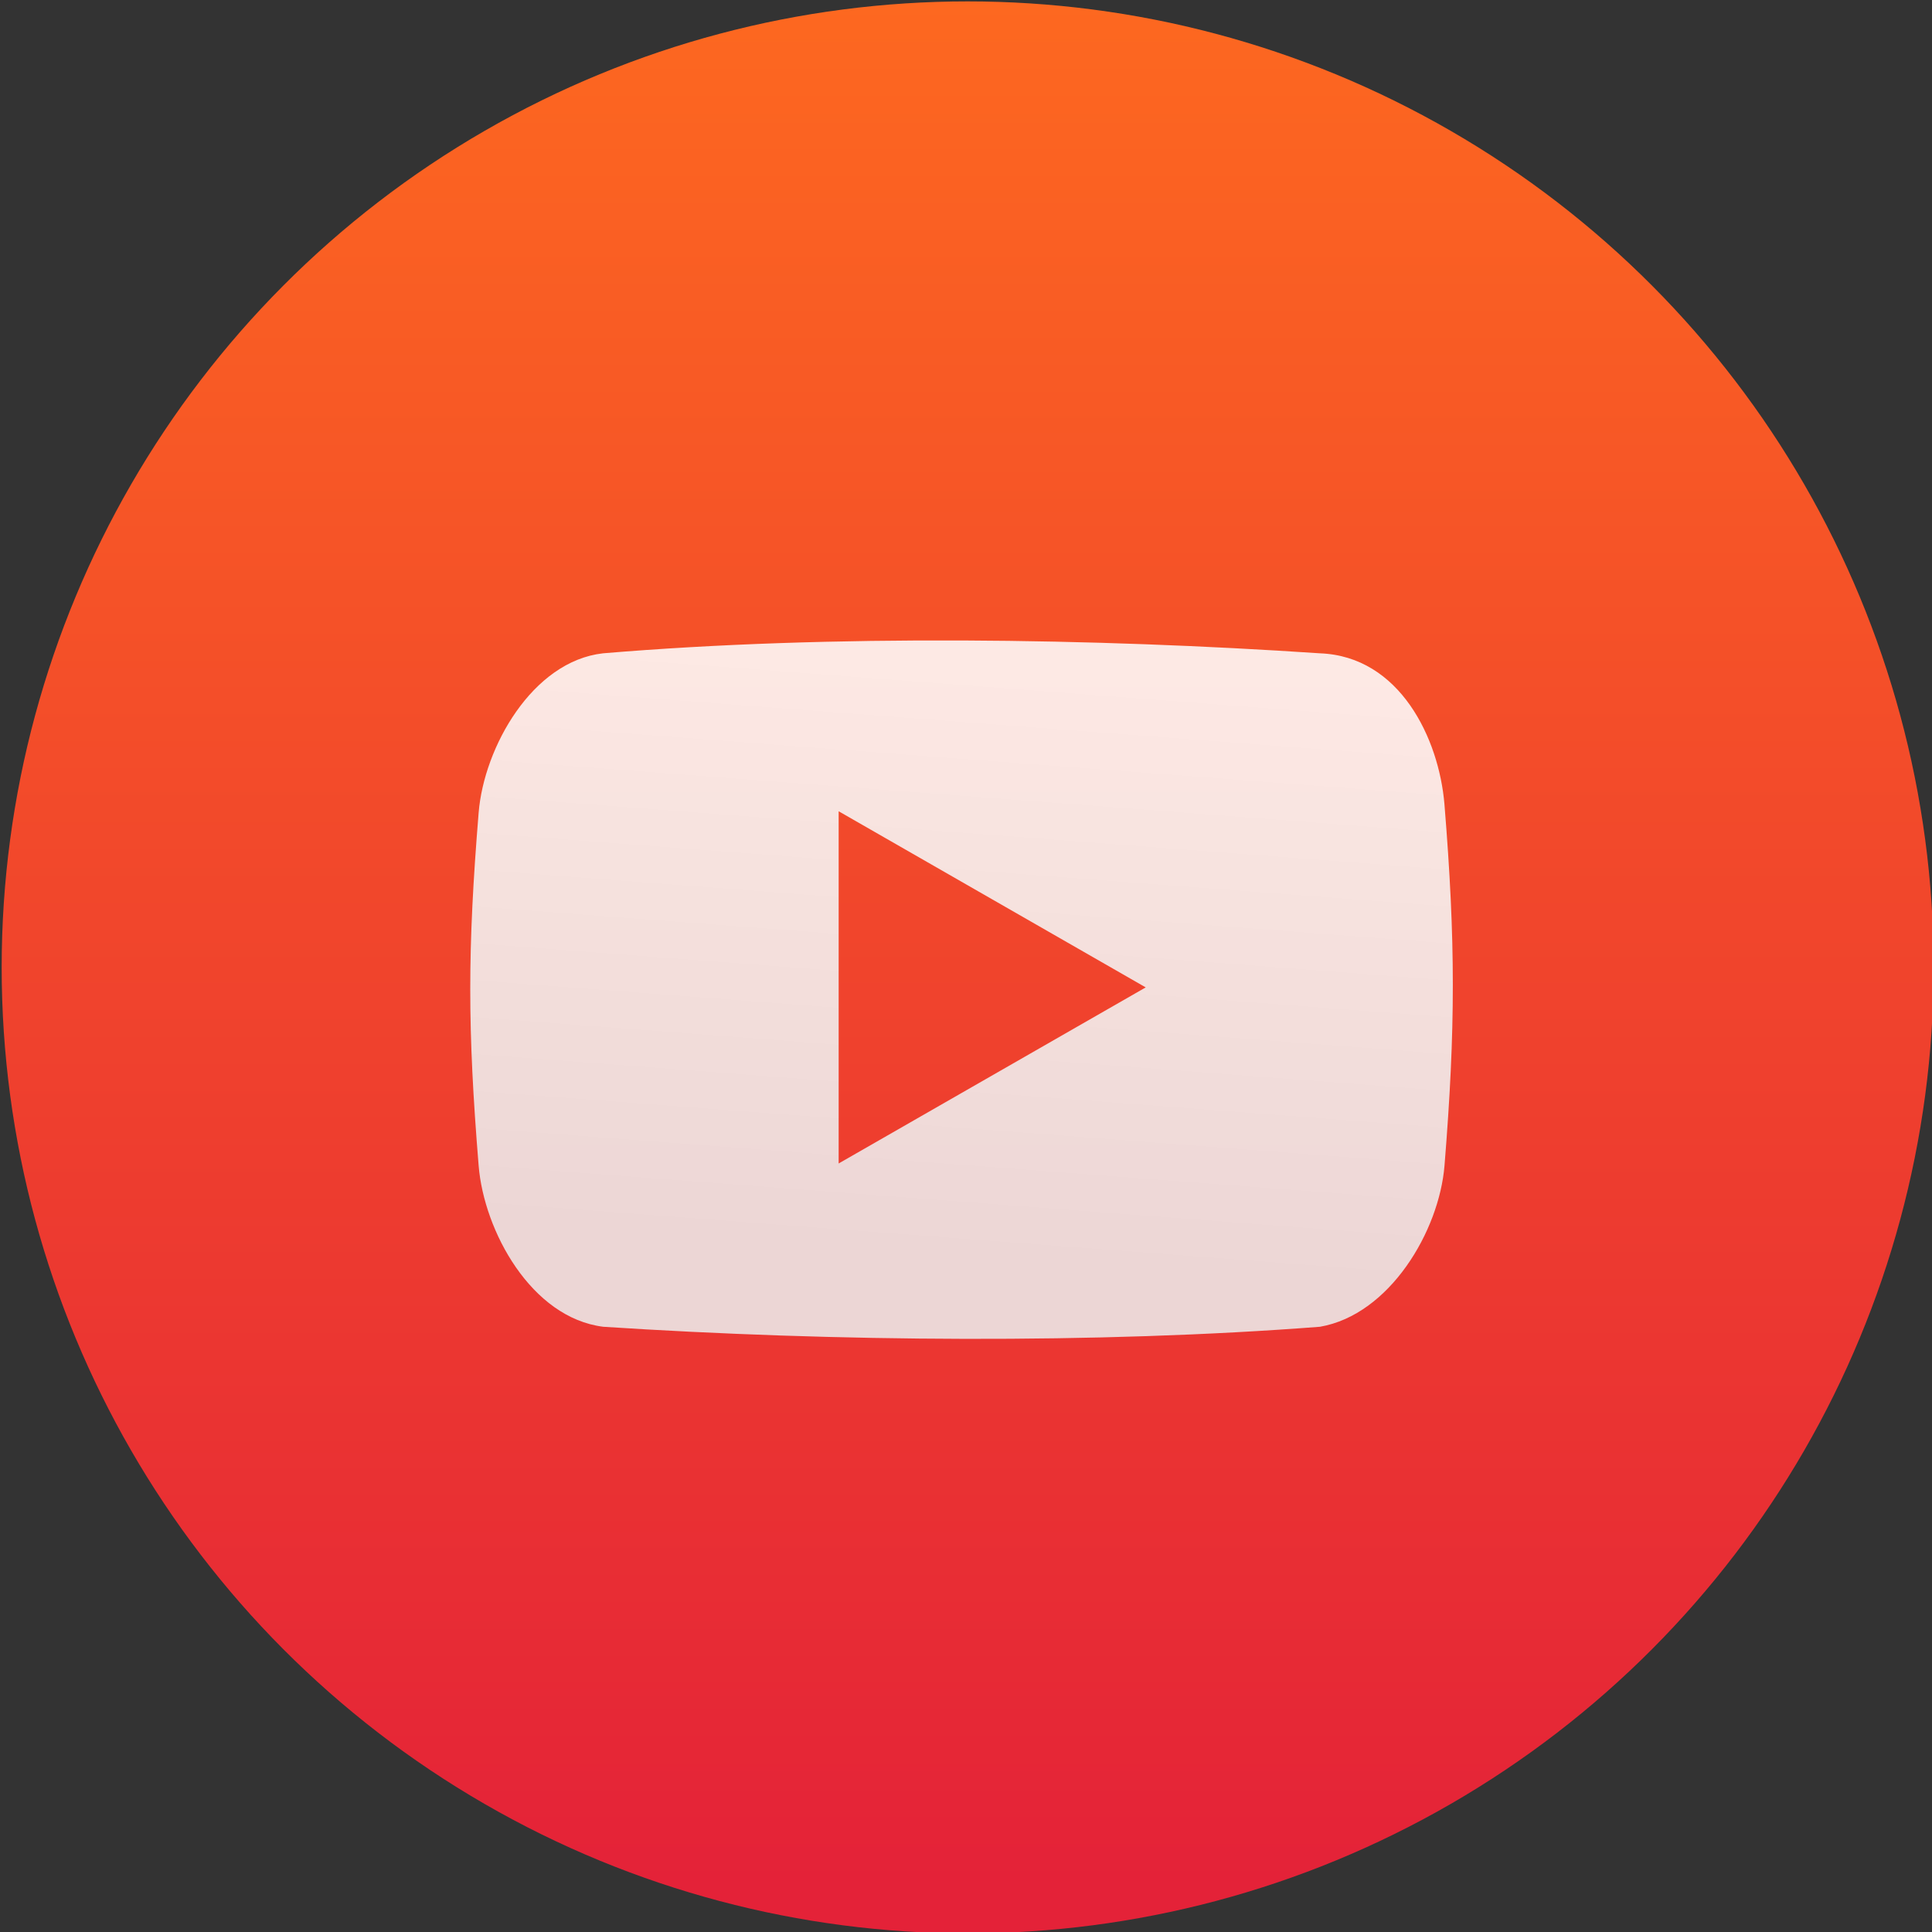 <svg height="48" width="48" xmlns="http://www.w3.org/2000/svg" xmlns:xlink="http://www.w3.org/1999/xlink"><rect width="100%" height="100%" fill="#333333" stroke="none"/><linearGradient id="a" gradientUnits="userSpaceOnUse" x1="17.387" x2="17.387" y1="1045.869" y2="1006.869"><stop offset="0" stop-color="#e42238"/><stop offset="1" stop-color="#fd6820"/></linearGradient><linearGradient id="b" gradientUnits="userSpaceOnUse" x1="247.857" x2="267.675" y1="369.326" y2="108.318"><stop offset="0" stop-color="#ececec"/><stop offset="1" stop-color="#fefefe"/></linearGradient><g stroke-width="1.317" transform="matrix(1.2 0 0 1.2 3.177 -1208.208)"><circle cx="17.387" cy="1026.869" fill="url(#a)" r="20"/><path d="m466.523 169.062c-2.46-29.438-20.013-66.561-56.085-67.888-100.725-6.772-220.054-8.624-322.604 0-31.816 3.566-53.624 42.319-56.001 71.757-5.03 61.834-5.03 97.022 0 158.856 2.405 29.438 23.661 68.413 56.057 72.503 103.766 6.772 222.514 7.74 322.604 0 31.401-5.445 53.652-43.065 56.057-72.503 5.003-61.862 5.003-100.891-.028-162.725zm-272.656 161.73v-158.524l138.207 79.276z" fill="url(#b)" opacity=".878" transform="matrix(.046 0 0 .046 5.798 1015.712)"/></g></svg>